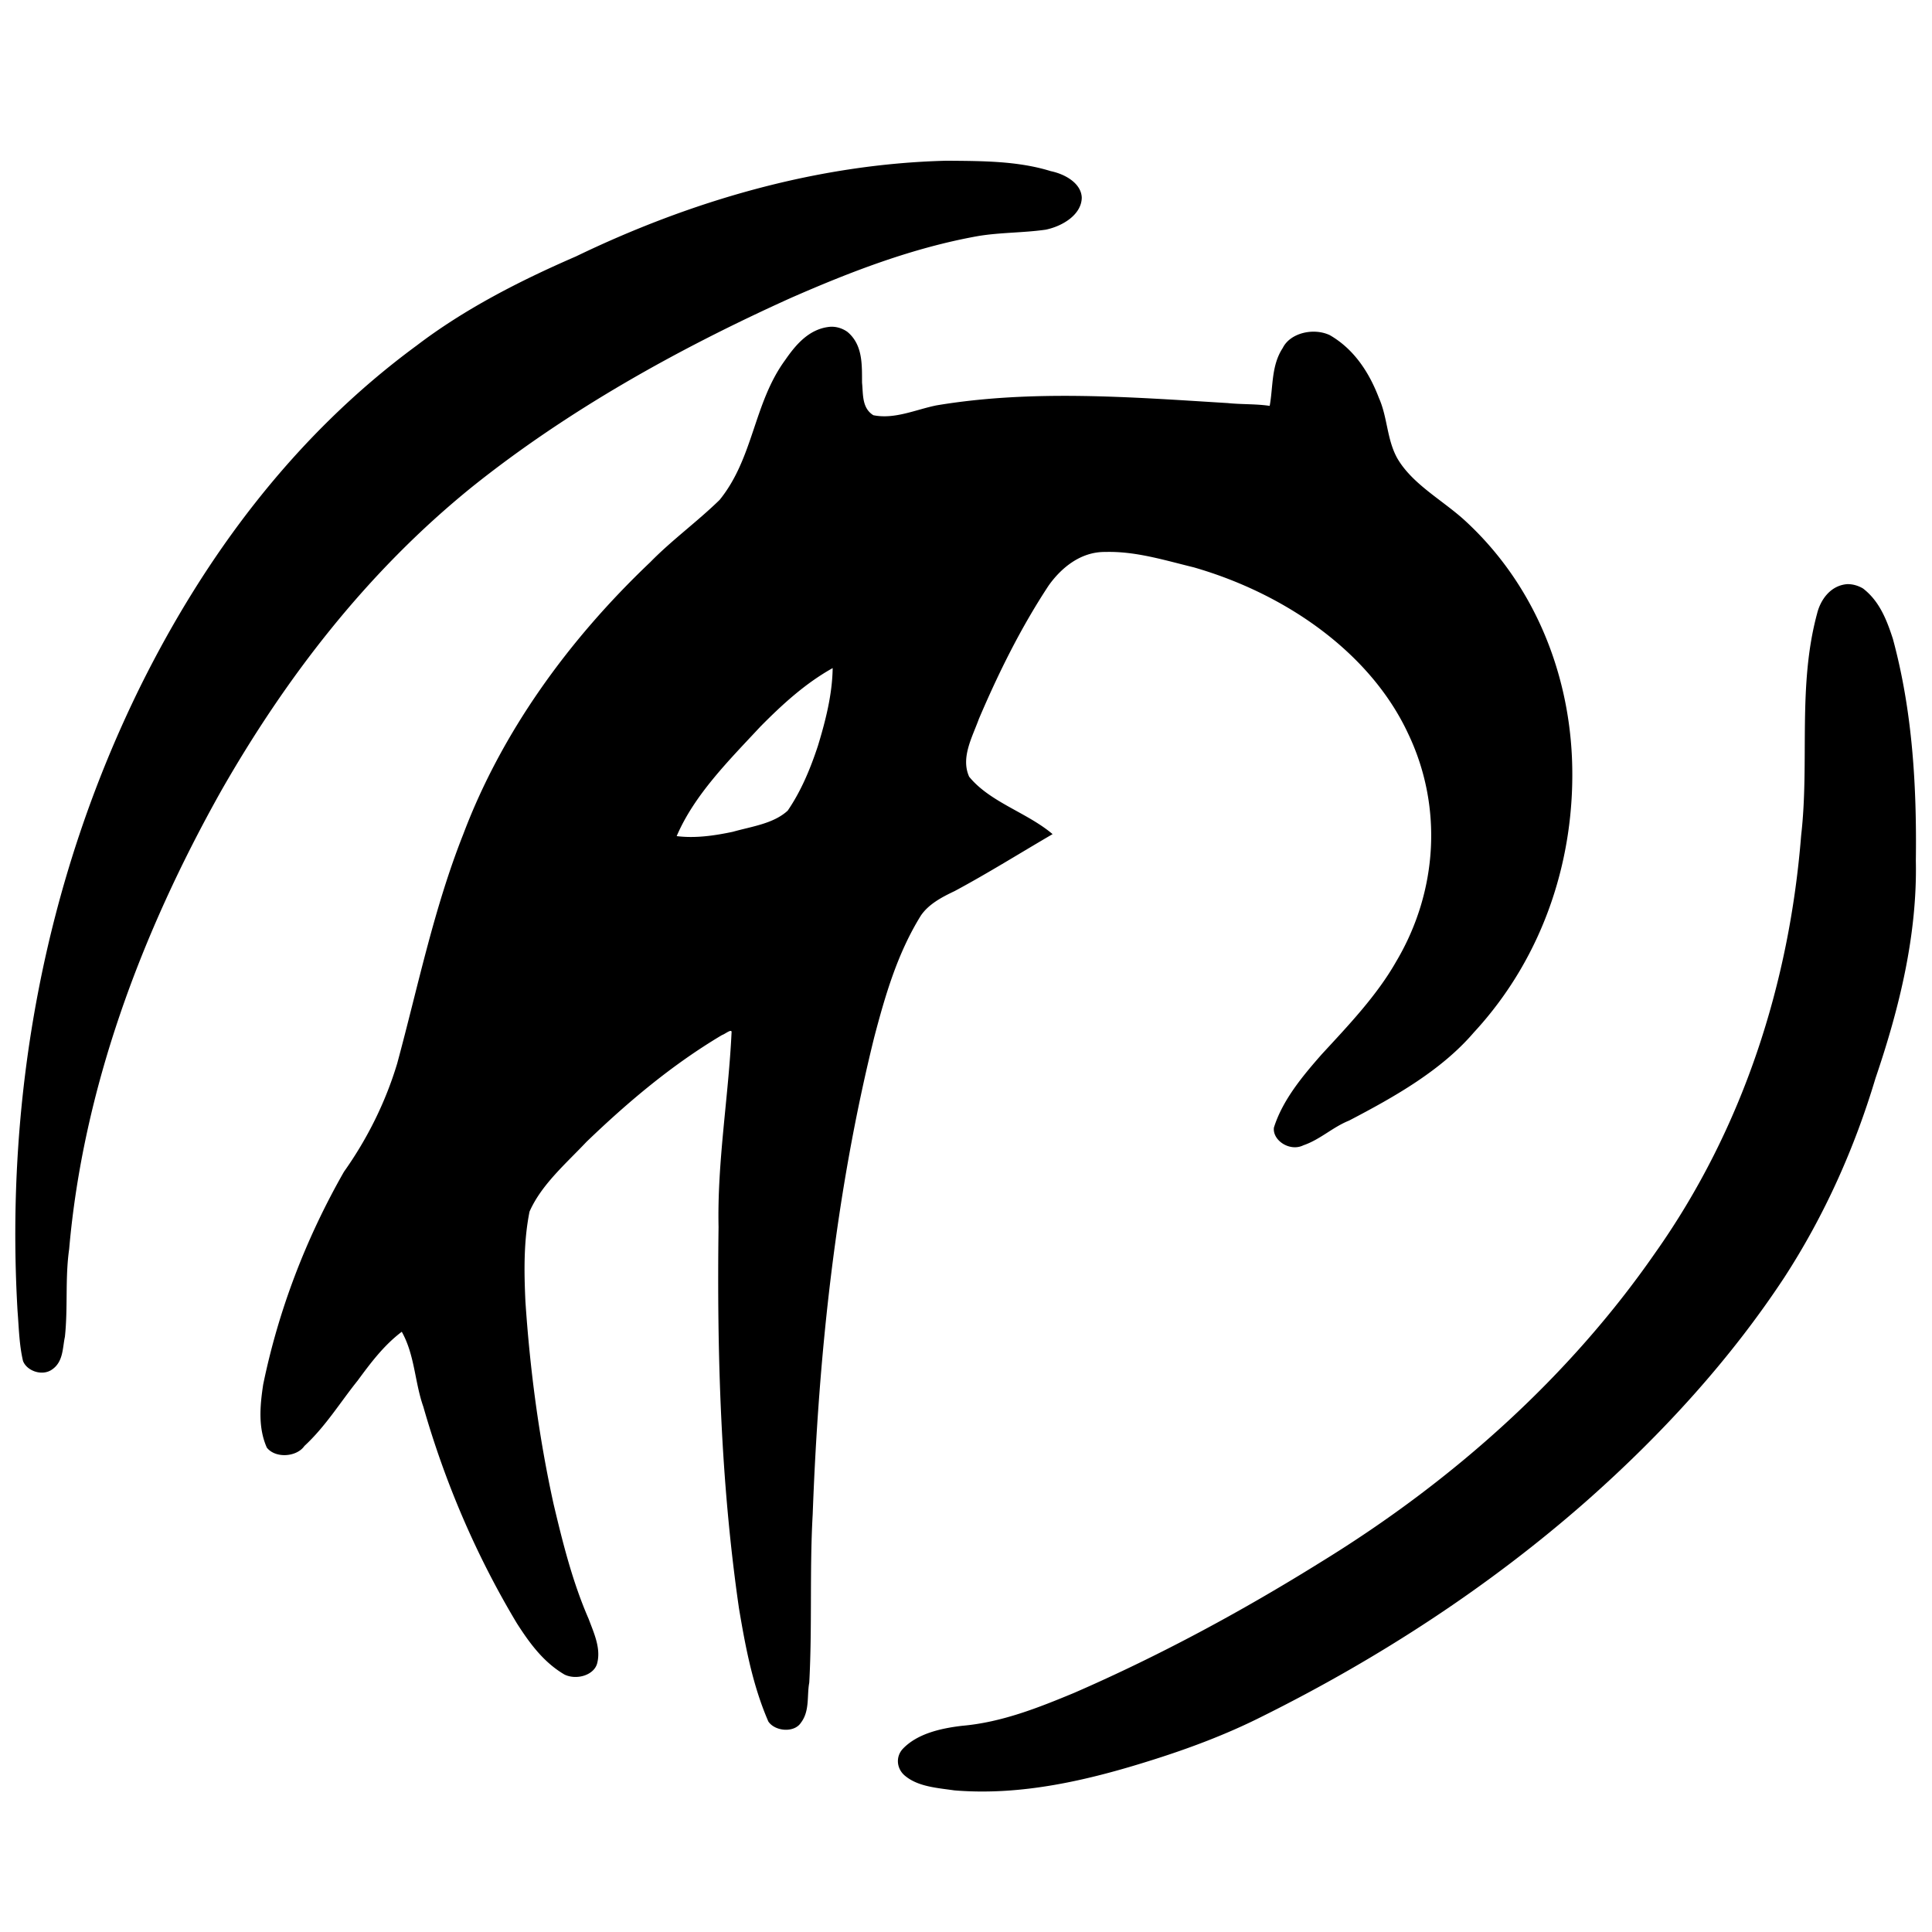 <svg xmlns="http://www.w3.org/2000/svg" viewBox="0 0 1792 1792" fill="currentColor"><path d="M878.06 149.08c-121.29 2.972-238.87 38.074-343.868 88.772-52.56 22.795-103.572 48.983-147.727 82.658-114.621 84.212-196.661 196.441-255.491 314.581C40.599 817.619 4.799 1018.39 16.27 1215.967c1.244 15.445 1.504 31.122 5.057 46.314 3.411 9.225 17.781 14.533 26.998 7.953 10.46-7.189 9.651-20.008 11.873-30.278 2.911-27.075.097-54.391 3.945-81.35 12.923-148.052 66.255-291.947 141.153-425.322 59.392-103.928 134.569-202.537 233.27-282.216 87.74-70.05 188.816-126.784 294.672-174.591 55.35-24.263 112.826-46.578 173.962-57.518 20.661-3.442 42.036-2.953 62.796-5.93 16.18-3.4 33.196-14.24 33.376-29.731-.467-13.111-15.118-21.726-28.737-24.549-30.849-9.592-64.218-9.382-96.576-9.67zM770.746 303.05c-20.283 1.388-33.074 17.338-42.517 30.991-29.285 40.022-29.157 90.648-60.728 129.601-20.425 19.988-44.343 37.32-64.336 57.775-76.718 72.879-138.009 158.426-173.345 252.051-27.509 69.355-42.109 141.715-61.393 212.897-10.621 35.354-27.307 69.355-49.4 100.51a867.579 743.5 0 0 0-74.929 197.396c-2.915 19.336-4.848 39.863 3.385 58.432 7.99 10.233 27.739 8.793 34.869-1.513 19.626-18.146 33.067-40.295 49.303-60.53 11.914-16.139 24.118-32.634 41.003-45.406 12.159 21.762 11.9 46.505 19.989 69.512 19.883 69.492 48.584 137.278 86.785 200.929 11.376 17.728 24.33 35.898 44.163 47.512 11.264 5.449 27.848.553 30.42-10.898 3.371-13.853-3.202-27.749-8.043-40.758-14.999-34.423-23.97-70.5-32.492-106.433-13.646-62.058-21.926-124.952-26.138-187.977-1.286-27.799-1.686-55.934 3.822-83.352 11.062-25.06 33.619-44.329 52.912-64.783 37.903-36.418 78.776-71.124 125.683-99.006 2.663-.741 9.287-6.427 8.792-2.34-2.867 60.099-13.356 120.001-12.071 180.328-1.532 118.082 1.951 236.508 18.942 353.793 5.963 35.457 12.625 71.252 27.226 104.943 6.03 9.123 23.865 10.884 30.223 1.172 8.384-11.016 5.425-24.861 7.747-37.218 2.81-51.974.243-104.096 3.182-156.02 5.466-148.491 21.076-297.029 57.048-442.471 10.181-38.709 21.445-77.767 43.3-112.987 7.19-10.547 19.221-16.975 31.338-22.704 31.017-16.658 60.575-35.189 90.833-52.822-23.639-20.065-58.008-29.484-77.394-53.257-7.971-17.724 2.897-36.607 9.066-53.699 18.107-42.404 38.694-84.193 64.626-123.561 11.28-15.939 29.324-31.483 52.613-31.207 28.054-.807 55.089 7.72 82.018 14.267 86.963 25.051 164.386 80.328 198.761 154.063 32.366 67.502 27.693 146.265-10.849 211.311-17.913 31.614-43.936 58.916-69.174 86.27-18.224 20.716-36.38 42.648-44.375 67.995-1.521 11.793 14.671 22.664 27.303 16.446 15.685-5.387 27.132-16.796 42.371-22.915 42.772-22.305 85.748-46.739 115.78-81.791 66.149-71.551 94.909-164.867 90.956-255.265-3.594-79.951-35.302-161.15-99.955-220.15-20.913-18.856-48.283-33.348-62.102-57.239-9.727-17.635-8.894-37.745-16.974-55.851-8.51-22.353-22.287-44.867-45.616-58.277-15.055-7.05-36.694-2.051-43.568 11.928-10.769 16.329-8.851 35.981-12.124 53.707-12.815-1.925-25.997-1.244-38.949-2.594-89.716-5.503-180.984-12.75-270.037 2.118-19.205 3.842-38.865 13.196-58.655 9.133-10.853-6.743-9.335-19.893-10.462-30.019-.152-16.035 1.014-34.963-13.434-47.165-4.238-3.108-9.775-5.029-15.394-4.872zm942.36 238.785c-15.866 1.38-24.796 15.288-27.716 27.412-18.213 67.507-6.882 137.342-14.755 205.652-10.762 135.483-53.041 270.879-135.678 387.624-78.117 112.638-185.074 209.676-309.202 285.978-72.882 45.413-149.278 86.835-229.662 121.791-32.796 13.591-66.809 27.208-103.548 30.435-20.103 2.346-41.778 7.341-55.142 21.369-7.081 7.63-5.735 19.218 2.783 25.606 12.043 9.592 29.571 10.704 44.997 12.939 62.846 5.225 125.117-9.666 183.531-28.156 34.811-10.972 68.858-23.788 100.898-39.872 110.384-54.748 212.661-121.799 301.69-200.15 70.693-62.426 133.736-131.662 183.664-207.512 37.653-58.02 65.384-120.525 84.604-184.773 22.309-65.508 38.836-133.254 37.449-201.813.899-68.926-3.034-138.494-21.3-205.826-5.474-16.789-12.138-34.748-27.718-46.718-4.342-2.562-9.575-4.183-14.894-3.987zM772.335 619.68c-.361 24.371-6.483 48.441-13.641 71.992-6.831 20.703-15.301 41.546-28.069 60.227-13.158 12.134-33.374 14.651-50.891 19.616-17.096 3.611-34.863 6.198-52.092 4.013 16.496-38.484 48.314-70.068 77.803-101.737 19.86-20.043 41.197-39.776 66.889-54.111z"/></svg>